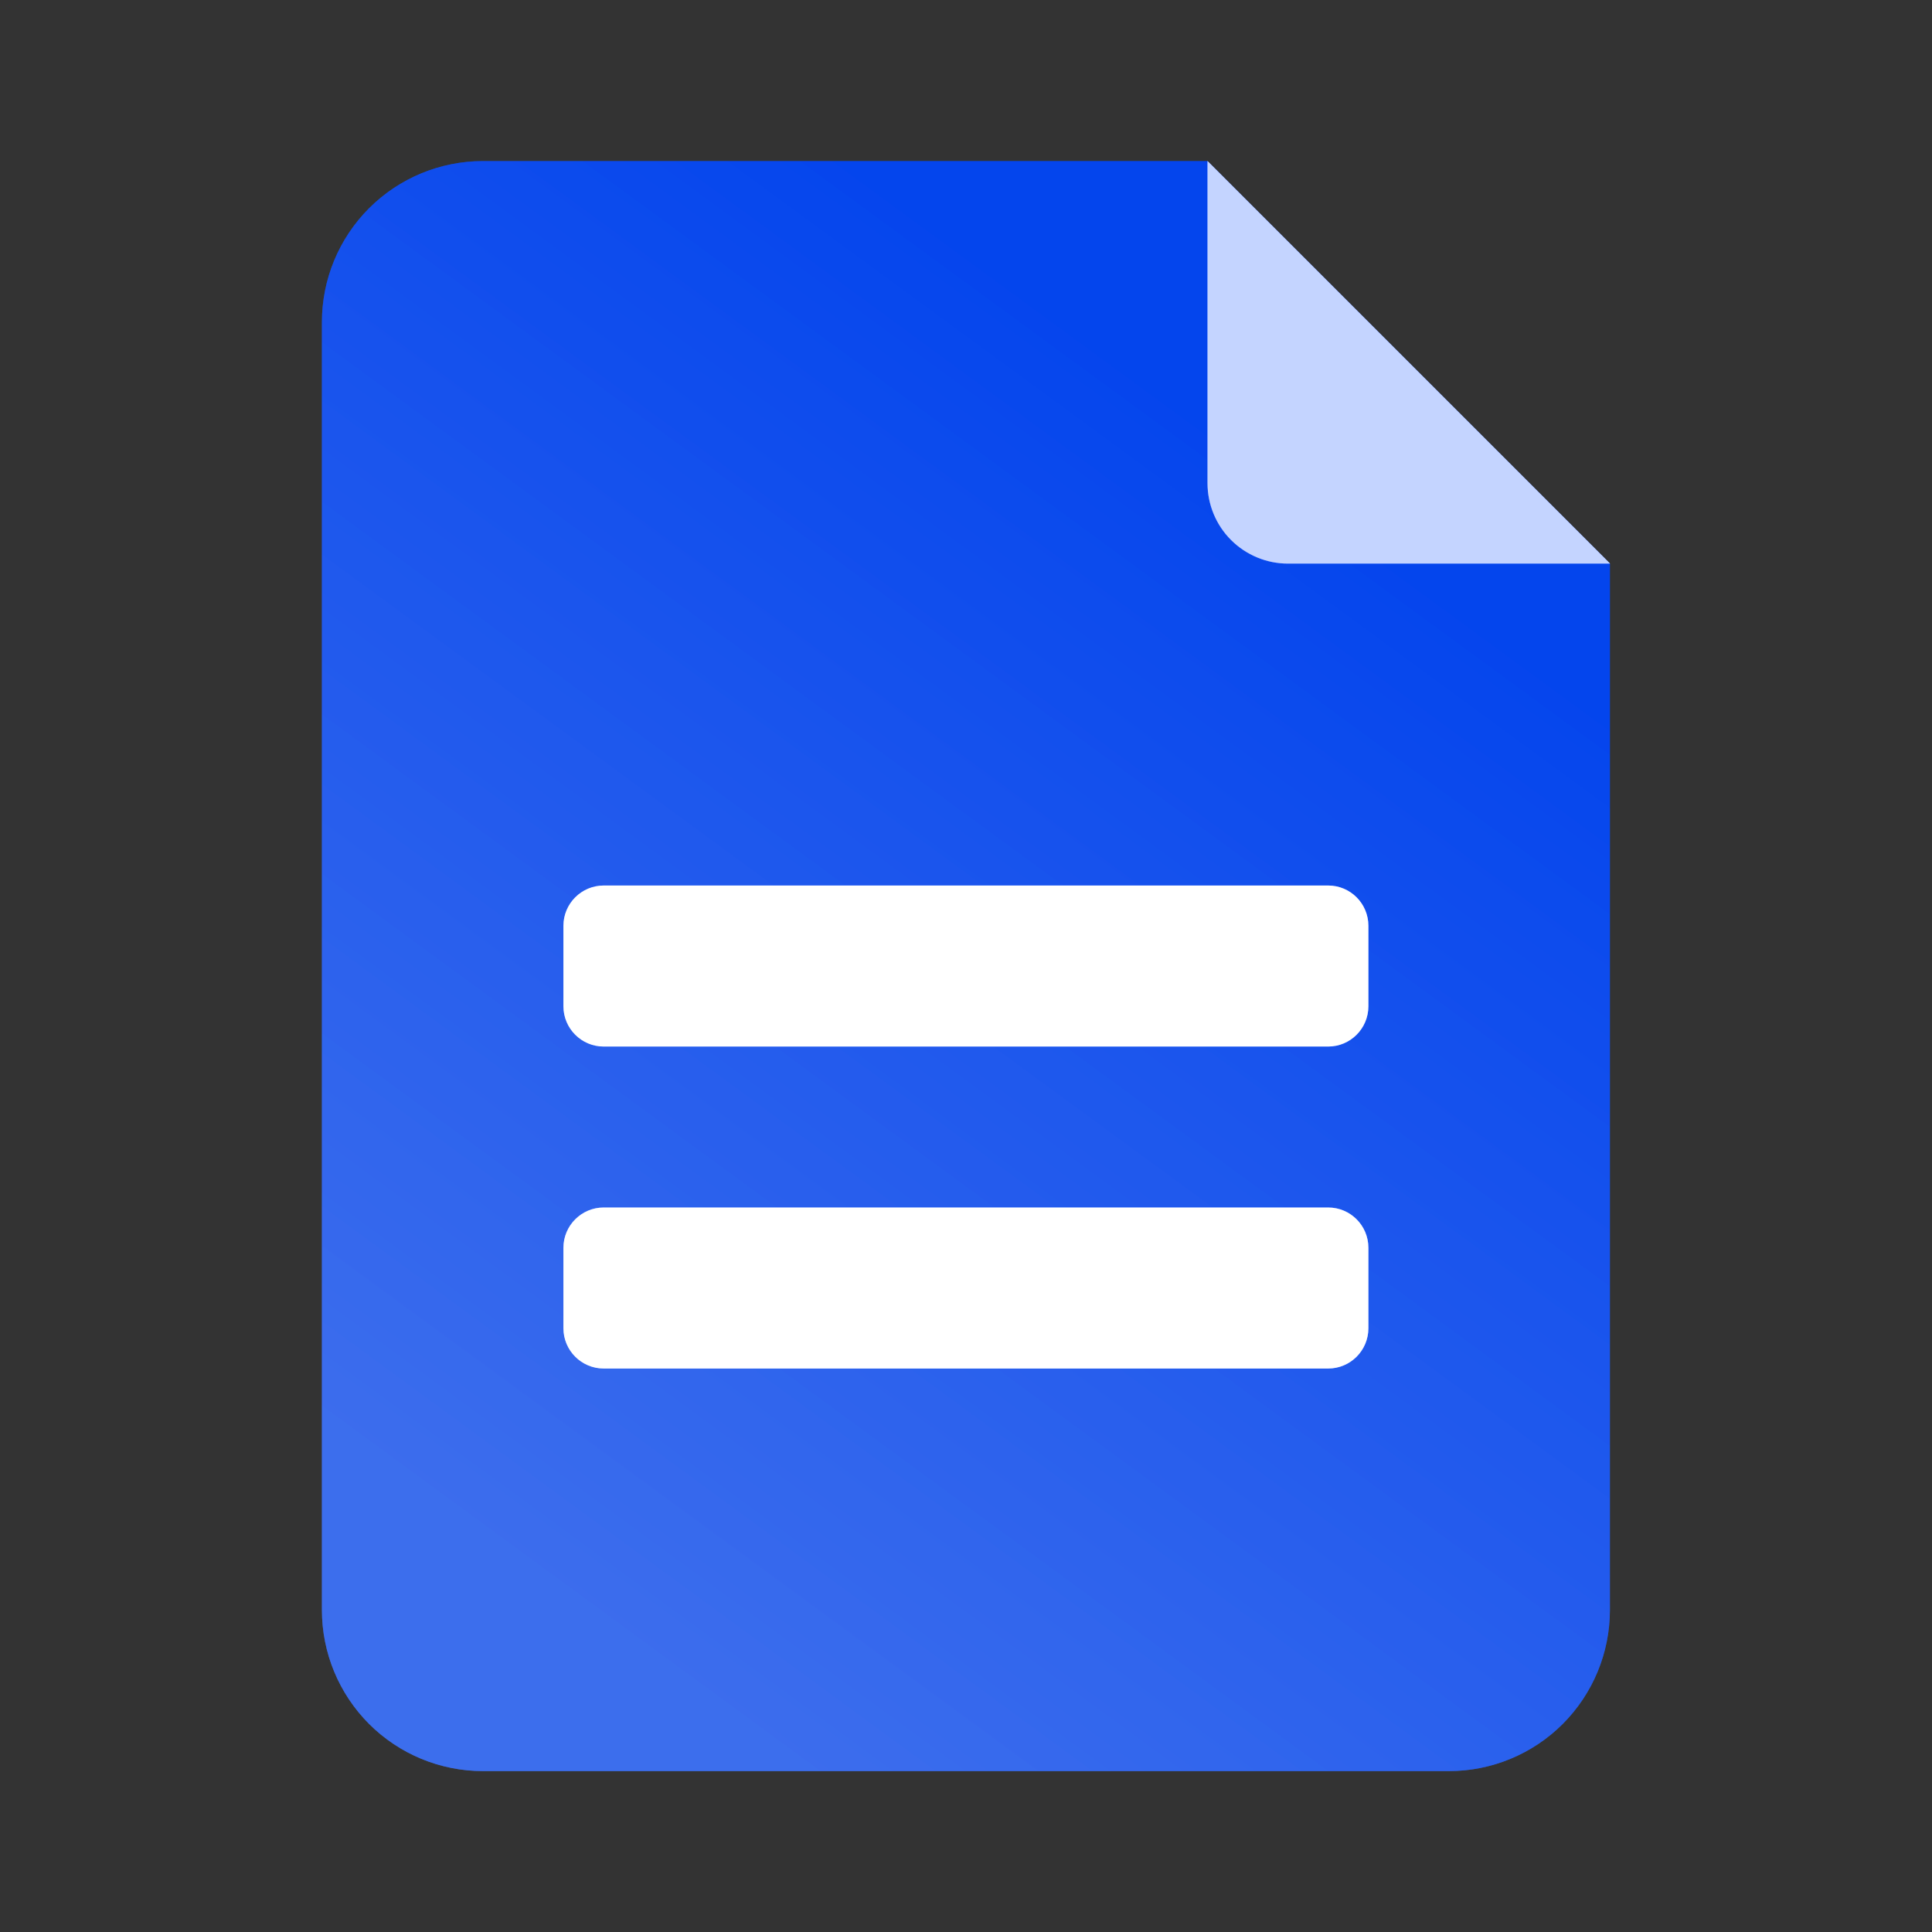 <svg width="32" height="32" viewBox="0 0 32 32" fill="none" xmlns="http://www.w3.org/2000/svg">
<rect x="0" y="0" width="32" height="32" fill="#333333" stroke="none"/>
<path opacity="0.7" d="M26.665 9.335V26.668C26.665 27.375 26.384 28.053 25.884 28.554C25.384 29.054 24.706 29.335 23.999 29.335H7.999C7.291 29.335 6.613 29.054 6.113 28.554C5.613 28.053 5.332 27.375 5.332 26.668V5.335C5.332 4.627 5.613 3.949 6.113 3.449C6.613 2.949 7.291 2.668 7.999 2.668H19.999L26.665 9.335Z" fill="url(#paint0_linear_1771_59035)"/>
<path d="M21.333 9.335H26.667L20 2.668V8.001C20 8.355 20.14 8.694 20.39 8.944C20.64 9.194 20.98 9.335 21.333 9.335Z" fill="#C4D4FF"/>
<path d="M21.999 14.667H9.999C9.631 14.667 9.332 14.966 9.332 15.334V16.667C9.332 17.035 9.631 17.334 9.999 17.334H21.999C22.367 17.334 22.665 17.035 22.665 16.667V15.334C22.665 14.966 22.367 14.667 21.999 14.667Z" fill="white"/>
<path d="M21.999 20H9.999C9.631 20 9.332 20.299 9.332 20.667V22C9.332 22.368 9.631 22.667 9.999 22.667H21.999C22.367 22.667 22.665 22.368 22.665 22V20.667C22.665 20.299 22.367 20 21.999 20Z" fill="white"/>
<path opacity="0.7" d="M26.665 9.335V26.668C26.665 27.375 26.384 28.053 25.884 28.554C25.384 29.054 24.706 29.335 23.999 29.335H7.999C7.291 29.335 6.613 29.054 6.113 28.554C5.613 28.053 5.332 27.375 5.332 26.668V5.335C5.332 4.627 5.613 3.949 6.113 3.449C6.613 2.949 7.291 2.668 7.999 2.668H19.999L26.665 9.335Z" fill="url(#paint1_linear_1771_59035)"/>
<path d="M21.333 9.335H26.667L20 2.668V8.001C20 8.355 20.14 8.694 20.39 8.944C20.64 9.194 20.98 9.335 21.333 9.335Z" fill="#C4D4FF"/>
<path d="M21.999 14.667H9.999C9.631 14.667 9.332 14.966 9.332 15.334V16.667C9.332 17.035 9.631 17.334 9.999 17.334H21.999C22.367 17.334 22.665 17.035 22.665 16.667V15.334C22.665 14.966 22.367 14.667 21.999 14.667Z" fill="white"/>
<path d="M21.999 20H9.999C9.631 20 9.332 20.299 9.332 20.667V22C9.332 22.368 9.631 22.667 9.999 22.667H21.999C22.367 22.667 22.665 22.368 22.665 22V20.667C22.665 20.299 22.367 20 21.999 20Z" fill="white"/>
<defs>
<linearGradient id="paint0_linear_1771_59035" x1="9.27" y1="26.169" x2="22.204" y2="8.525" gradientUnits="userSpaceOnUse">
<stop stop-color="#3D73FF"/>
<stop offset="1" stop-color="#0047FF"/>
</linearGradient>
<linearGradient id="paint1_linear_1771_59035" x1="9.27" y1="26.169" x2="22.204" y2="8.525" gradientUnits="userSpaceOnUse">
<stop stop-color="#3D73FF"/>
<stop offset="1" stop-color="#0047FF"/>
</linearGradient>
</defs>
</svg>
